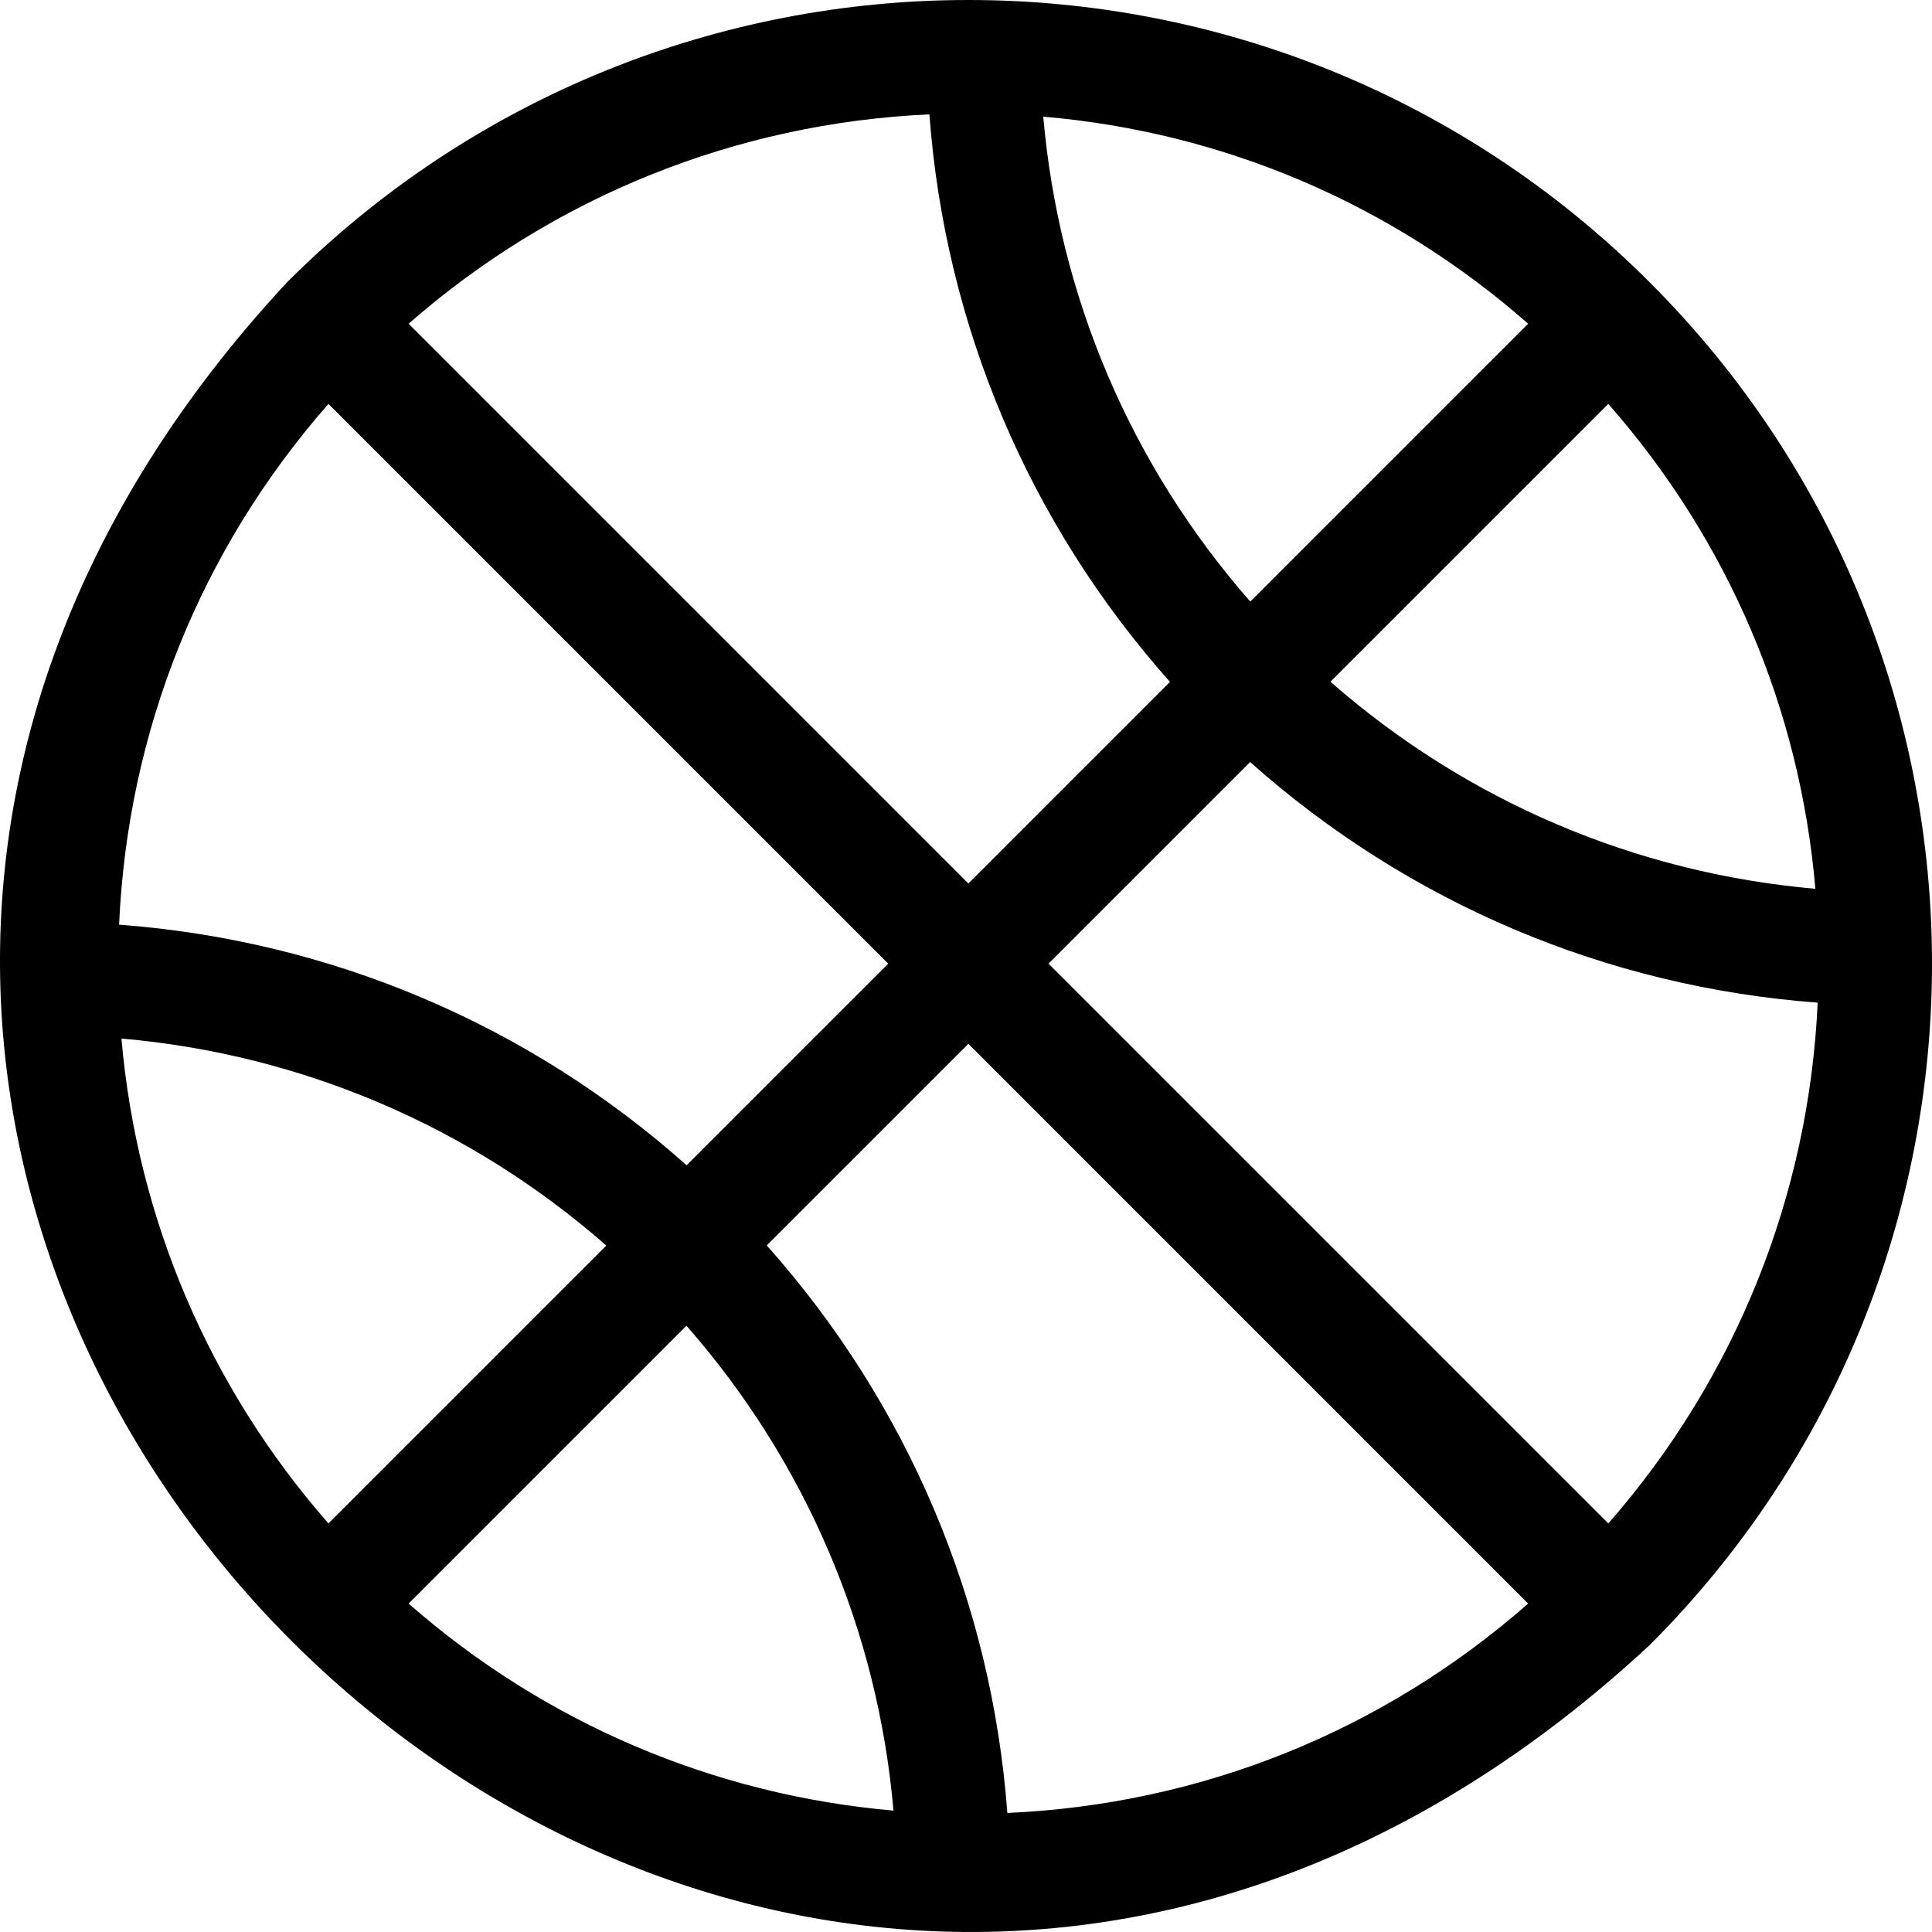 <svg id="Layer_1" enable-background="new 0 0 511.284 511.284" height="512" viewBox="0 0 511.284 511.284" width="512" xmlns="http://www.w3.org/2000/svg"><path id="XMLID_523_" d="m436.582 74.712c-99.633-99.637-261.03-99.594-360.624 0-230.103 247.67 112.89 590.72 360.627 360.622 99.602-99.602 99.596-261.027-.003-360.622zm-159.099 180.313 53.356-53.356c41.878 37.292 94.287 59.511 150.19 63.672-2.322 51.186-21.798 99.467-55.409 137.82zm-95.815 95.814c31.568 36.009 50.634 80.662 54.783 128.317-47.655-4.149-92.309-23.215-128.317-54.783zm.037-42.463c-41.881-37.295-94.29-59.513-150.189-63.667 2.268-51.247 21.589-99.302 55.404-137.822l148.137 148.138zm-73.571-222.701c38.354-33.611 86.634-53.087 137.82-55.409 4.161 55.902 26.38 108.312 63.672 150.189l-53.356 53.357zm372.287 149.532c-47.664-4.153-92.322-23.221-128.332-54.789l73.532-73.532c31.769 36.172 50.712 80.647 54.8 128.321zm-76.01-149.536-73.534 73.534c-31.568-36.01-50.636-80.669-54.789-128.333 47.671 4.088 92.151 23.032 128.323 54.799zm-372.273 189.172c47.656 4.15 92.309 23.215 128.317 54.783l-73.534 73.534c-31.567-36.007-50.633-80.66-54.783-128.317zm234.447 204.937c-4.154-55.9-26.372-108.31-63.667-150.19l53.352-53.352 148.138 148.137c-38.523 33.814-86.587 53.138-137.823 55.405z"/></svg>